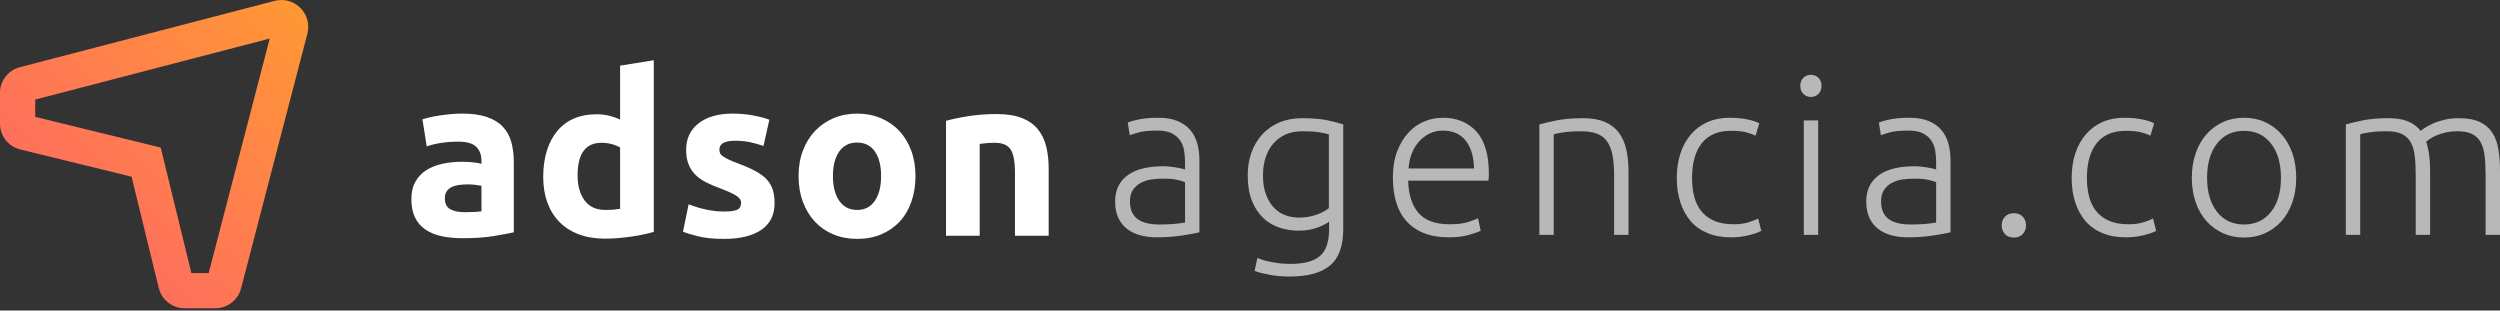 <svg width="1103" height="137" viewBox="0 0 1103 137" fill="none" xmlns="http://www.w3.org/2000/svg">
<rect x="0" y="0" width="1103" height="137" fill="#333333" stroke="none"/>
<path fill-rule="evenodd" clip-rule="evenodd" d="M204.041 105.097C209.429 105.097 214.019 104.782 217.81 104.15C221.602 103.518 224.562 102.969 226.69 102.503V71.573C226.69 68.314 226.324 65.354 225.593 62.693C224.861 60.032 223.614 57.771 221.851 55.908C220.088 54.046 217.744 52.616 214.817 51.618C211.89 50.62 208.232 50.122 203.842 50.122C202.112 50.122 200.4 50.205 198.703 50.371C197.007 50.537 195.394 50.737 193.864 50.97C192.334 51.203 190.921 51.468 189.624 51.768C188.327 52.067 187.246 52.35 186.381 52.616L188.277 64.589C190.073 63.924 192.201 63.408 194.662 63.042C197.124 62.677 199.618 62.494 202.146 62.494C205.937 62.494 208.598 63.259 210.128 64.788C211.657 66.318 212.422 68.347 212.422 70.875V72.272C211.491 72.005 210.277 71.789 208.781 71.623C207.284 71.457 205.571 71.374 203.642 71.374C200.782 71.374 198.022 71.656 195.361 72.222C192.7 72.787 190.339 73.702 188.277 74.966C186.215 76.229 184.569 77.925 183.338 80.054C182.107 82.183 181.492 84.777 181.492 87.836C181.492 91.029 182.024 93.723 183.089 95.918C184.153 98.113 185.683 99.893 187.678 101.256C189.674 102.62 192.052 103.601 194.812 104.2C197.573 104.798 200.649 105.097 204.041 105.097ZM205.039 93.623C202.312 93.623 200.167 93.174 198.604 92.276C197.04 91.378 196.259 89.765 196.259 87.437C196.259 86.24 196.525 85.242 197.057 84.444C197.589 83.646 198.321 83.014 199.252 82.548C200.183 82.083 201.264 81.767 202.495 81.6C203.725 81.434 205.039 81.351 206.436 81.351C207.434 81.351 208.531 81.418 209.728 81.551C210.926 81.684 211.824 81.817 212.422 81.95V93.224C211.624 93.357 210.56 93.457 209.23 93.524C207.899 93.59 206.502 93.623 205.039 93.623ZM267.004 105.297C268.8 105.297 270.679 105.214 272.641 105.048C274.603 104.881 276.532 104.665 278.428 104.399C280.324 104.133 282.136 103.817 283.866 103.451C285.595 103.085 287.125 102.703 288.455 102.304V26.575L273.589 28.969V52.716C271.926 51.984 270.28 51.419 268.65 51.02C267.02 50.62 265.174 50.421 263.112 50.421C259.388 50.421 256.078 51.053 253.185 52.317C250.291 53.58 247.847 55.41 245.851 57.804C243.856 60.199 242.326 63.109 241.262 66.534C240.198 69.96 239.665 73.801 239.665 78.058C239.665 82.249 240.281 86.024 241.511 89.383C242.742 92.742 244.521 95.602 246.849 97.964C249.177 100.325 252.037 102.137 255.43 103.401C258.822 104.665 262.68 105.297 267.004 105.297ZM267.103 92.626C263.046 92.626 259.986 91.229 257.924 88.435C255.862 85.641 254.831 81.95 254.831 77.36C254.831 67.782 258.357 62.992 265.407 62.992C266.937 62.992 268.45 63.192 269.947 63.591C271.444 63.99 272.658 64.489 273.589 65.088V92.127C272.857 92.26 271.926 92.376 270.795 92.476C269.664 92.576 268.434 92.626 267.103 92.626ZM319.39 105.397C326.507 105.397 332.011 104.066 335.903 101.406C339.794 98.745 341.74 94.821 341.74 89.632C341.74 87.437 341.49 85.508 340.991 83.845C340.492 82.183 339.628 80.669 338.397 79.306C337.167 77.942 335.487 76.678 333.358 75.514C331.23 74.35 328.536 73.169 325.277 71.972C323.68 71.374 322.367 70.825 321.336 70.326C320.305 69.827 319.49 69.362 318.891 68.929C318.292 68.497 317.893 68.048 317.694 67.582C317.494 67.117 317.394 66.584 317.394 65.986C317.394 63.392 319.723 62.094 324.379 62.094C326.906 62.094 329.185 62.327 331.213 62.793C333.242 63.259 335.121 63.791 336.851 64.389L339.445 52.816C337.715 52.15 335.387 51.535 332.46 50.97C329.534 50.404 326.474 50.122 323.281 50.122C316.896 50.122 311.874 51.552 308.215 54.412C304.557 57.272 302.728 61.163 302.728 66.085C302.728 68.613 303.093 70.775 303.825 72.571C304.557 74.367 305.588 75.913 306.918 77.21C308.248 78.507 309.861 79.622 311.757 80.553C313.653 81.484 315.765 82.382 318.093 83.247C321.086 84.378 323.314 85.392 324.778 86.29C326.241 87.188 326.973 88.236 326.973 89.433C326.973 90.963 326.407 91.994 325.277 92.526C324.146 93.058 322.217 93.324 319.49 93.324C316.896 93.324 314.268 93.041 311.608 92.476C308.947 91.911 306.353 91.129 303.825 90.131L301.331 102.204C302.528 102.736 304.673 103.401 307.766 104.2C310.859 104.998 314.734 105.397 319.39 105.397ZM378.162 105.397C382.086 105.397 385.628 104.732 388.788 103.401C391.947 102.071 394.658 100.192 396.919 97.764C399.181 95.336 400.91 92.409 402.108 88.984C403.305 85.558 403.904 81.783 403.904 77.659C403.904 73.535 403.272 69.777 402.008 66.385C400.744 62.992 398.982 60.099 396.72 57.704C394.458 55.31 391.748 53.447 388.588 52.117C385.429 50.787 381.953 50.122 378.162 50.122C374.437 50.122 370.995 50.787 367.835 52.117C364.676 53.447 361.948 55.31 359.654 57.704C357.359 60.099 355.563 62.992 354.266 66.385C352.969 69.777 352.32 73.535 352.32 77.659C352.32 81.783 352.952 85.558 354.216 88.984C355.48 92.409 357.242 95.336 359.504 97.764C361.766 100.192 364.476 102.071 367.636 103.401C370.795 104.732 374.304 105.397 378.162 105.397ZM378.162 92.626C374.769 92.626 372.142 91.279 370.28 88.585C368.417 85.891 367.486 82.249 367.486 77.659C367.486 73.07 368.417 69.461 370.28 66.834C372.142 64.206 374.769 62.893 378.162 62.893C381.554 62.893 384.165 64.206 385.994 66.834C387.823 69.461 388.738 73.07 388.738 77.659C388.738 82.249 387.823 85.891 385.994 88.585C384.165 91.279 381.554 92.626 378.162 92.626ZM432.244 104V63.491C433.176 63.358 434.24 63.242 435.437 63.142C436.634 63.042 437.765 62.992 438.829 62.992C442.288 62.992 444.65 63.99 445.913 65.986C447.177 67.981 447.809 71.374 447.809 76.163V104H462.676V74.367C462.676 70.775 462.31 67.516 461.578 64.589C460.846 61.662 459.616 59.135 457.886 57.006C456.157 54.877 453.812 53.231 450.852 52.067C447.892 50.903 444.184 50.321 439.727 50.321C435.337 50.321 431.147 50.637 427.156 51.269C423.165 51.901 419.905 52.583 417.378 53.314V104H432.244Z" fill="white"/>
<path fill-rule="evenodd" clip-rule="evenodd" d="M121.201 0.379C122.165 0.128 123.16 0 124.157 0C127.291 0 130.237 1.221 132.454 3.438L132.564 3.547C135.498 6.48 136.669 10.792 135.625 14.801L106.362 127.227C105.017 132.395 100.347 136.004 95.007 136.004H81.446C76.023 136.004 71.336 132.325 70.049 127.056L58.051 77.951L8.948 65.953C3.68 64.668 0 59.981 0 54.556V40.995C0 35.656 3.609 30.988 8.777 29.641L121.201 0.379ZM15.533 51.573L70.902 65.1L84.429 120.471H92.07L119.001 17.003L15.533 43.933V51.573Z" fill="url(#paint0_linear_0_789)"/>
<path opacity="0.65" fill-rule="evenodd" clip-rule="evenodd" d="M510.541 104.708C512.623 104.708 514.656 104.627 516.64 104.464C518.624 104.301 520.429 104.089 522.056 103.829C523.682 103.568 525.113 103.324 526.349 103.096C527.585 102.868 528.529 102.656 529.179 102.461V70.612C529.179 67.942 528.854 65.467 528.203 63.188C527.553 60.908 526.512 58.938 525.081 57.277C523.649 55.616 521.779 54.314 519.47 53.369C517.16 52.425 514.347 51.953 511.029 51.953C507.776 51.953 504.995 52.181 502.685 52.637C500.376 53.093 498.668 53.581 497.562 54.102L498.44 59.671C499.286 59.345 500.62 58.922 502.441 58.401C504.263 57.88 507.028 57.619 510.736 57.619C513.338 57.619 515.436 58.026 517.03 58.84C518.624 59.654 519.86 60.729 520.738 62.064C521.616 63.399 522.186 64.897 522.446 66.558C522.706 68.219 522.836 69.929 522.836 71.687V74.813C522.576 74.683 522.104 74.537 521.421 74.374C520.738 74.211 519.925 74.048 518.982 73.885C518.038 73.722 517.063 73.592 516.054 73.495C515.046 73.397 514.086 73.348 513.176 73.348C510.118 73.348 507.288 73.641 504.686 74.227C502.084 74.813 499.839 75.742 497.953 77.011C496.066 78.282 494.602 79.894 493.561 81.847C492.52 83.801 492 86.146 492 88.882C492 91.747 492.472 94.173 493.415 96.16C494.358 98.146 495.659 99.774 497.318 101.044C498.977 102.314 500.929 103.243 503.173 103.829C505.418 104.415 507.874 104.708 510.541 104.708ZM511.614 99.042C509.597 99.042 507.792 98.863 506.198 98.504C504.604 98.146 503.238 97.576 502.1 96.795C500.961 96.013 500.083 94.971 499.465 93.668C498.847 92.366 498.538 90.77 498.538 88.881C498.538 86.732 498.993 85.006 499.904 83.704C500.815 82.401 501.986 81.375 503.417 80.626C504.848 79.877 506.41 79.389 508.101 79.161C509.793 78.933 511.419 78.819 512.98 78.819C515.713 78.819 517.86 78.998 519.421 79.356C520.982 79.714 522.121 80.056 522.836 80.382V98.162C521.535 98.423 519.958 98.635 518.103 98.797C516.249 98.96 514.086 99.042 511.614 99.042ZM569.123 122C576.995 122 582.882 120.388 586.786 117.164C590.689 113.94 592.641 108.551 592.641 100.996V54.884C590.819 54.297 588.493 53.695 585.663 53.076C582.834 52.458 579.077 52.148 574.393 52.148C570.684 52.148 567.35 52.783 564.39 54.053C561.43 55.323 558.926 57.082 556.876 59.329C554.827 61.576 553.25 64.23 552.144 67.291C551.038 70.352 550.485 73.674 550.485 77.256C550.485 81.685 551.103 85.446 552.339 88.54C553.575 91.633 555.218 94.157 557.267 96.111C559.316 98.065 561.707 99.498 564.439 100.409C567.171 101.321 570.001 101.777 572.929 101.777C574.75 101.777 576.393 101.631 577.857 101.338C579.321 101.044 580.622 100.67 581.76 100.214C582.899 99.758 583.858 99.319 584.639 98.895C585.42 98.472 586.005 98.097 586.395 97.772V101.093C586.395 106.694 585.045 110.651 582.346 112.963C579.646 115.275 575.303 116.431 569.318 116.431C566.586 116.431 563.87 116.171 561.17 115.65C558.47 115.129 556.34 114.51 554.778 113.794L553.51 119.558C555.396 120.209 557.657 120.779 560.292 121.267C562.927 121.756 565.87 122 569.123 122ZM572.929 96.013C570.977 96.013 569.058 95.671 567.171 94.987C565.285 94.303 563.61 93.213 562.146 91.715C560.682 90.217 559.495 88.279 558.584 85.902C557.673 83.525 557.218 80.675 557.218 77.353C557.218 74.488 557.608 71.866 558.389 69.489C559.17 67.112 560.308 65.06 561.804 63.334C563.301 61.608 565.106 60.273 567.22 59.329C569.335 58.384 571.758 57.912 574.49 57.912C577.743 57.912 580.248 58.059 582.004 58.352C583.761 58.645 585.192 58.954 586.298 59.28V91.812C584.997 92.919 583.159 93.897 580.784 94.743C578.41 95.59 575.791 96.013 572.929 96.013ZM639.318 104.708C642.701 104.708 645.645 104.35 648.149 103.633C650.654 102.917 652.361 102.298 653.272 101.777L652.101 96.306C651.191 96.762 649.727 97.316 647.71 97.967C645.693 98.618 642.961 98.944 639.513 98.944C633.268 98.944 628.714 97.283 625.851 93.962C622.989 90.64 621.46 85.885 621.265 79.698H656.688C656.753 79.242 656.802 78.754 656.834 78.233C656.867 77.712 656.883 77.191 656.883 76.67C656.883 68.268 655.045 62.048 651.369 58.01C647.694 53.972 642.766 51.953 636.586 51.953C633.788 51.953 631.072 52.49 628.437 53.565C625.803 54.639 623.461 56.284 621.411 58.498C619.362 60.713 617.703 63.465 616.435 66.754C615.166 70.043 614.532 73.902 614.532 78.33C614.532 82.173 614.987 85.706 615.898 88.93C616.809 92.154 618.272 94.939 620.289 97.283C622.306 99.628 624.876 101.452 627.998 102.754C631.121 104.057 634.894 104.708 639.318 104.708ZM650.345 74.325H621.46C621.59 72.111 622.029 69.994 622.778 67.975C623.526 65.956 624.567 64.181 625.9 62.65C627.234 61.12 628.795 59.899 630.584 58.987C632.373 58.075 634.406 57.619 636.683 57.619C640.977 57.619 644.295 59.084 646.637 62.015C648.979 64.946 650.215 69.049 650.345 74.325ZM685.507 103.633V59.28C686.158 59.019 687.573 58.726 689.752 58.401C691.931 58.075 694.517 57.912 697.51 57.912C700.307 57.912 702.633 58.254 704.487 58.938C706.341 59.622 707.837 60.745 708.976 62.309C710.114 63.872 710.928 65.891 711.415 68.365C711.903 70.841 712.147 73.869 712.147 77.451V103.633H718.49V75.4C718.49 71.948 718.165 68.789 717.514 65.923C716.864 63.057 715.774 60.599 714.245 58.547C712.717 56.496 710.667 54.916 708.098 53.809C705.528 52.702 702.324 52.148 698.486 52.148C693.867 52.148 689.963 52.474 686.776 53.125C683.588 53.776 681.051 54.363 679.164 54.884V103.633H685.507ZM763.704 104.708C766.436 104.708 769.055 104.399 771.559 103.78C774.064 103.161 775.902 102.526 777.073 101.875L775.706 96.404C774.861 96.86 773.511 97.397 771.657 98.016C769.803 98.635 767.509 98.944 764.777 98.944C761.459 98.944 758.646 98.439 756.336 97.43C754.027 96.42 752.14 95.02 750.676 93.229C749.213 91.438 748.156 89.288 747.505 86.781C746.854 84.273 746.529 81.522 746.529 78.526C746.529 71.882 747.977 66.754 750.872 63.139C753.767 59.524 758.011 57.717 763.606 57.717C766.339 57.717 768.518 57.912 770.144 58.303C771.771 58.694 773.234 59.215 774.535 59.866L776.194 54.395C774.893 53.679 773.055 53.093 770.681 52.637C768.306 52.181 765.753 51.953 763.021 51.953C759.443 51.953 756.222 52.588 753.36 53.858C750.497 55.128 748.058 56.935 746.041 59.28C744.025 61.625 742.479 64.425 741.406 67.682C740.333 70.938 739.796 74.553 739.796 78.526C739.796 82.434 740.316 85.999 741.357 89.223C742.398 92.447 743.911 95.215 745.895 97.528C747.879 99.84 750.367 101.614 753.36 102.852C756.352 104.089 759.8 104.708 763.704 104.708ZM798.964 42.77C800.265 42.77 801.371 42.33 802.282 41.451C803.192 40.571 803.648 39.383 803.648 37.885C803.648 36.387 803.192 35.198 802.282 34.319C801.371 33.44 800.265 33 798.964 33C797.663 33 796.557 33.44 795.646 34.319C794.735 35.198 794.28 36.387 794.28 37.885C794.28 39.383 794.735 40.571 795.646 41.451C796.557 42.33 797.663 42.77 798.964 42.77ZM802.184 103.633V53.125H795.841V103.633H802.184ZM841.933 104.708C844.015 104.708 846.048 104.627 848.032 104.464C850.016 104.301 851.821 104.089 853.448 103.829C855.074 103.568 856.505 103.324 857.741 103.096C858.977 102.868 859.921 102.656 860.571 102.461V70.612C860.571 67.942 860.246 65.467 859.595 63.188C858.945 60.908 857.904 58.938 856.473 57.277C855.041 55.616 853.171 54.314 850.862 53.369C848.552 52.425 845.739 51.953 842.421 51.953C839.168 51.953 836.387 52.181 834.077 52.637C831.768 53.093 830.06 53.581 828.954 54.102L829.833 59.671C830.678 59.345 832.012 58.922 833.833 58.401C835.655 57.88 838.42 57.619 842.128 57.619C844.73 57.619 846.828 58.026 848.422 58.84C850.016 59.654 851.252 60.729 852.13 62.064C853.008 63.399 853.578 64.897 853.838 66.558C854.098 68.219 854.228 69.929 854.228 71.687V74.813C853.968 74.683 853.496 74.537 852.813 74.374C852.13 74.211 851.317 74.048 850.374 73.885C849.43 73.722 848.455 73.592 847.446 73.495C846.438 73.397 845.478 73.348 844.568 73.348C841.51 73.348 838.68 73.641 836.078 74.227C833.476 74.813 831.231 75.742 829.345 77.011C827.458 78.282 825.994 79.894 824.953 81.847C823.912 83.801 823.392 86.146 823.392 88.882C823.392 91.747 823.864 94.173 824.807 96.16C825.75 98.146 827.051 99.774 828.71 101.044C830.369 102.314 832.321 103.243 834.565 103.829C836.81 104.415 839.266 104.708 841.933 104.708ZM843.006 99.042C840.99 99.042 839.184 98.863 837.59 98.504C835.997 98.146 834.63 97.576 833.492 96.795C832.353 96.013 831.475 94.971 830.857 93.668C830.239 92.366 829.93 90.77 829.93 88.881C829.93 86.732 830.385 85.006 831.296 83.704C832.207 82.401 833.378 81.375 834.809 80.626C836.24 79.877 837.802 79.389 839.493 79.161C841.185 78.933 842.811 78.819 844.372 78.819C847.105 78.819 849.252 78.998 850.813 79.356C852.374 79.714 853.513 80.056 854.228 80.382V98.162C852.927 98.423 851.35 98.635 849.496 98.797C847.641 98.96 845.478 99.042 843.006 99.042ZM888.512 104.806C890.204 104.806 891.521 104.285 892.465 103.243C893.408 102.201 893.88 100.93 893.88 99.433C893.88 97.934 893.408 96.665 892.465 95.622C891.521 94.58 890.204 94.059 888.512 94.059C886.821 94.059 885.504 94.58 884.56 95.622C883.617 96.665 883.145 97.934 883.145 99.433C883.145 100.93 883.617 102.201 884.56 103.243C885.504 104.285 886.821 104.806 888.512 104.806ZM937.922 104.708C940.654 104.708 943.273 104.399 945.777 103.78C948.282 103.161 950.12 102.526 951.291 101.875L949.925 96.404C949.079 96.86 947.729 97.397 945.875 98.016C944.021 98.635 941.728 98.944 938.995 98.944C935.678 98.944 932.864 98.439 930.554 97.43C928.245 96.42 926.358 95.02 924.895 93.229C923.431 91.438 922.374 89.288 921.723 86.781C921.073 84.273 920.747 81.522 920.747 78.526C920.747 71.882 922.195 66.754 925.09 63.139C927.985 59.524 932.23 57.717 937.824 57.717C940.557 57.717 942.736 57.912 944.362 58.303C945.989 58.694 947.453 59.215 948.754 59.866L950.413 54.395C949.112 53.679 947.274 53.093 944.899 52.637C942.525 52.181 939.971 51.953 937.239 51.953C933.661 51.953 930.441 52.588 927.578 53.858C924.716 55.128 922.276 56.935 920.259 59.28C918.243 61.625 916.698 64.425 915.624 67.682C914.551 70.938 914.014 74.553 914.014 78.526C914.014 82.434 914.535 85.999 915.576 89.223C916.616 92.447 918.129 95.215 920.113 97.528C922.097 99.84 924.586 101.614 927.578 102.852C930.571 104.089 934.019 104.708 937.922 104.708ZM990.064 104.806C993.447 104.806 996.537 104.171 999.334 102.901C1002.13 101.631 1004.55 99.856 1006.6 97.576C1008.65 95.297 1010.25 92.529 1011.39 89.272C1012.52 86.016 1013.09 82.401 1013.09 78.428C1013.09 74.455 1012.52 70.841 1011.39 67.584C1010.25 64.328 1008.65 61.543 1006.6 59.231C1004.55 56.919 1002.13 55.128 999.334 53.858C996.537 52.588 993.447 51.953 990.064 51.953C986.681 51.953 983.591 52.588 980.794 53.858C977.996 55.128 975.573 56.919 973.524 59.231C971.474 61.543 969.88 64.328 968.742 67.584C967.604 70.841 967.034 74.455 967.034 78.428C967.034 82.401 967.604 86.016 968.742 89.272C969.88 92.529 971.474 95.297 973.524 97.576C975.573 99.856 977.996 101.631 980.794 102.901C983.591 104.171 986.681 104.806 990.064 104.806ZM990.064 99.042C985.055 99.042 981.086 97.186 978.159 93.473C975.231 89.761 973.768 84.746 973.768 78.428C973.768 72.111 975.231 67.079 978.159 63.334C981.086 59.589 985.055 57.717 990.064 57.717C995.073 57.717 999.042 59.589 1001.97 63.334C1004.9 67.079 1006.36 72.111 1006.36 78.428C1006.36 84.746 1004.9 89.761 1001.97 93.473C999.042 97.186 995.073 99.042 990.064 99.042ZM1041.33 103.633V59.28C1041.91 59.019 1043.26 58.726 1045.38 58.401C1047.49 58.075 1050.08 57.912 1053.14 57.912C1055.87 57.912 1058.06 58.319 1059.72 59.133C1061.38 59.947 1062.67 61.152 1063.58 62.748C1064.49 64.344 1065.09 66.363 1065.38 68.805C1065.67 71.248 1065.82 74.129 1065.82 77.451V103.633H1072.16V74.911C1072.16 72.566 1072.02 70.336 1071.72 68.219C1071.43 66.102 1070.99 64.197 1070.41 62.504C1070.73 62.243 1071.27 61.852 1072.02 61.331C1072.77 60.81 1073.73 60.289 1074.9 59.768C1076.07 59.247 1077.45 58.808 1079.04 58.45C1080.64 58.091 1082.41 57.912 1084.36 57.912C1086.96 57.912 1089.08 58.319 1090.7 59.133C1092.33 59.947 1093.58 61.152 1094.46 62.748C1095.34 64.344 1095.93 66.363 1096.22 68.805C1096.51 71.248 1096.66 74.129 1096.66 77.451V103.633H1103V75.4C1103 72.013 1102.77 68.887 1102.32 66.021C1101.86 63.155 1100.98 60.697 1099.68 58.645C1098.38 56.593 1096.54 54.998 1094.17 53.858C1091.79 52.718 1088.69 52.148 1084.85 52.148C1082.51 52.148 1080.38 52.376 1078.46 52.832C1076.54 53.288 1074.86 53.842 1073.43 54.493C1072 55.144 1070.81 55.779 1069.87 56.398C1068.93 57.017 1068.29 57.456 1067.97 57.717C1065.11 54.004 1060.49 52.148 1054.11 52.148C1049.3 52.148 1045.38 52.474 1042.35 53.125C1039.33 53.776 1036.87 54.363 1034.98 54.884V103.633H1041.33Z" fill="white"/>
<defs>
<linearGradient id="paint0_linear_0_789" x1="68" y1="-68.002" x2="-68.004" y2="67.998" gradientUnits="userSpaceOnUse">
<stop stop-color="#FF9933"/>
<stop offset="0.882" stop-color="#FF6666"/>
</linearGradient>
</defs>
</svg>
